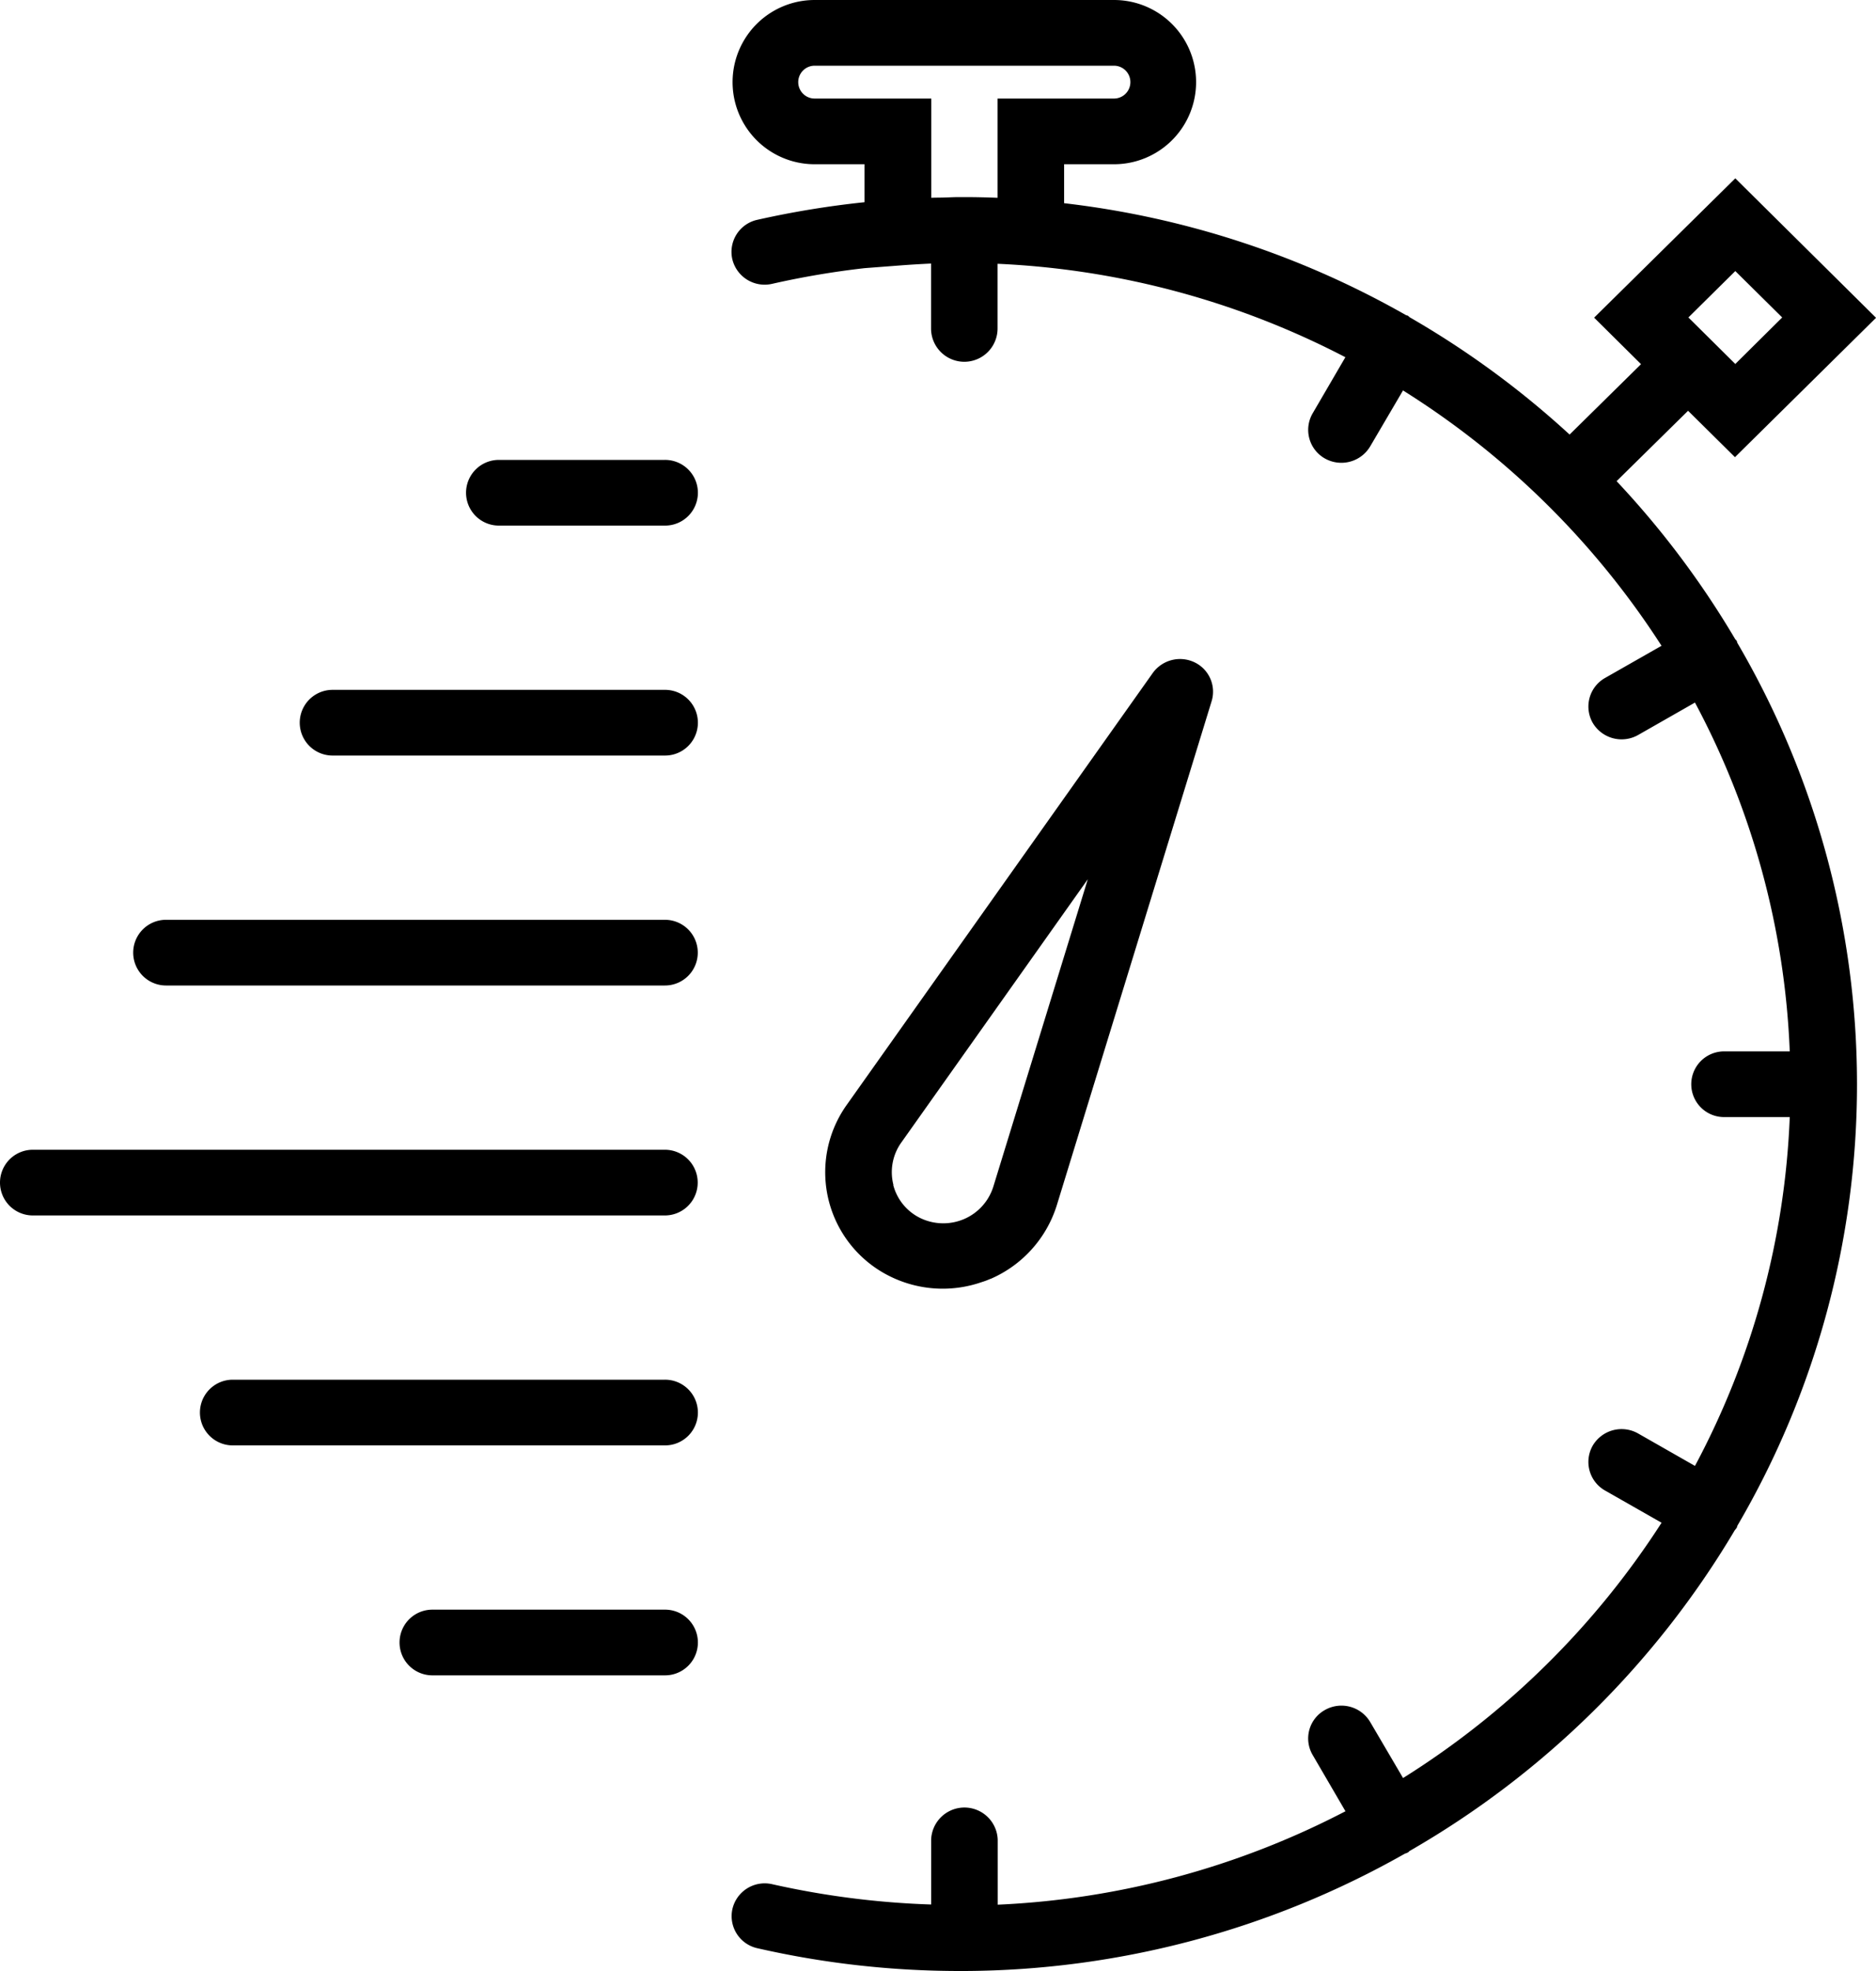 <svg xmlns="http://www.w3.org/2000/svg" viewBox="0 0 40 42">
  <defs>
    <style>
      .cls-1 {
        fill-rule: evenodd;
      }
    </style>
  </defs>
  <path class="cls-1" d="M584.044,698.7c-0.007-.015-0.007-0.031-0.015-0.045s-0.022-.022-0.031-0.035a19.076,19.076,0,0,0-2.529-3.367l1.524-1.5,1,0.989,3.008-2.97L584,688.8l-3.01,2.969,1,0.991-1.523,1.5a19.213,19.213,0,0,0-3.411-2.5,0.347,0.347,0,0,0-.036-0.031c-0.014-.009-0.03-0.008-0.045-0.016a19.2,19.2,0,0,0-7.286-2.383V688.5h1.064a1.75,1.75,0,1,0,0-3.5H564.37a1.75,1.75,0,1,0,0,3.5h1.063v0.809a19.8,19.8,0,0,0-2.286.375,0.7,0.7,0,0,0-.533.838,0.709,0.709,0,0,0,.85.526,18.161,18.161,0,0,1,1.972-.334l0.76-.058c0.233-.018.447-0.03,0.656-0.04V692a0.709,0.709,0,0,0,1.418,0v-1.379a17.776,17.776,0,0,1,7.416,1.991l-0.7,1.2a0.7,0.7,0,0,0,.26.956,0.715,0.715,0,0,0,.969-0.256l0.7-1.192a17.757,17.757,0,0,1,5.512,5.441l-1.208.688a0.7,0.7,0,0,0-.258.956,0.715,0.715,0,0,0,.969.256l1.21-.69a17.2,17.2,0,0,1,2.021,7.433h-1.4a0.7,0.7,0,1,0,0,1.4h1.4a17.2,17.2,0,0,1-2.021,7.433l-1.21-.69a0.714,0.714,0,0,0-.969.256,0.7,0.7,0,0,0,.259.957l1.208,0.688a17.743,17.743,0,0,1-5.512,5.44l-0.7-1.192a0.713,0.713,0,0,0-.969-0.256,0.694,0.694,0,0,0-.259.956l0.7,1.2a17.775,17.775,0,0,1-7.415,1.991V724.2a0.71,0.71,0,0,0-1.419,0v1.383a18.112,18.112,0,0,1-3.387-.432,0.707,0.707,0,0,0-.85.526,0.7,0.7,0,0,0,.533.838,19.41,19.41,0,0,0,4.3.485c0.035,0,.068,0,0.1,0,0,0,.009,0,0.013,0s0.011,0,.016,0a19.208,19.208,0,0,0,9.375-2.5,0.427,0.427,0,0,0,.067-0.027c0.014-.008.022-0.022,0.035-0.031a19.16,19.16,0,0,0,6.932-6.833,0.593,0.593,0,0,0,.042-0.054,0.4,0.4,0,0,0,.015-0.045A18.616,18.616,0,0,0,584.044,698.7ZM584,690.776l1,0.989-1,.991-1-.991Zm-17.143-1.561V687.1H564.37a0.35,0.35,0,1,1,0-.7h6.382a0.35,0.35,0,1,1,0,.7H568.27v2.115c-0.247-.01-0.482-0.015-0.709-0.015h-0.116c-0.116,0-.232.008-0.349,0.01C567.014,689.212,566.937,689.211,566.852,689.215Zm-5.674,5.585h-3.546a0.7,0.7,0,1,0,0,1.4h3.546A0.7,0.7,0,1,0,561.178,694.8Zm0,4.9h-7.092a0.7,0.7,0,1,0,0,1.4h7.092A0.7,0.7,0,1,0,561.178,699.7Zm0,4.9H550.54a0.7,0.7,0,1,0,0,1.4h10.638A0.7,0.7,0,1,0,561.178,704.6Zm0,4.9H547.7a0.7,0.7,0,1,0,0,1.4h13.475A0.7,0.7,0,1,0,561.178,709.5Zm0,4.9h-9.22a0.7,0.7,0,1,0,0,1.4h9.22A0.7,0.7,0,1,0,561.178,714.4Zm0,4.9h-4.964a0.7,0.7,0,1,0,0,1.4h4.964A0.7,0.7,0,1,0,561.178,719.3Zm6.94-7.049a2.532,2.532,0,0,0,1.411-1.571l3.3-10.738a0.693,0.693,0,0,0-.367-0.83,0.717,0.717,0,0,0-.89.232l-6.523,9.2a2.473,2.473,0,0,0,.956,3.67,2.533,2.533,0,0,0,1.926.105C568,712.3,568.057,712.277,568.118,712.251Zm-2.073-2a1.086,1.086,0,0,1,.164-0.9l3.98-5.615-2.014,6.549a1.113,1.113,0,0,1-.62.69,1.128,1.128,0,0,1-.926-0.014A1.086,1.086,0,0,1,566.045,710.248Z" transform="translate(-547 -685)"/>
</svg>
